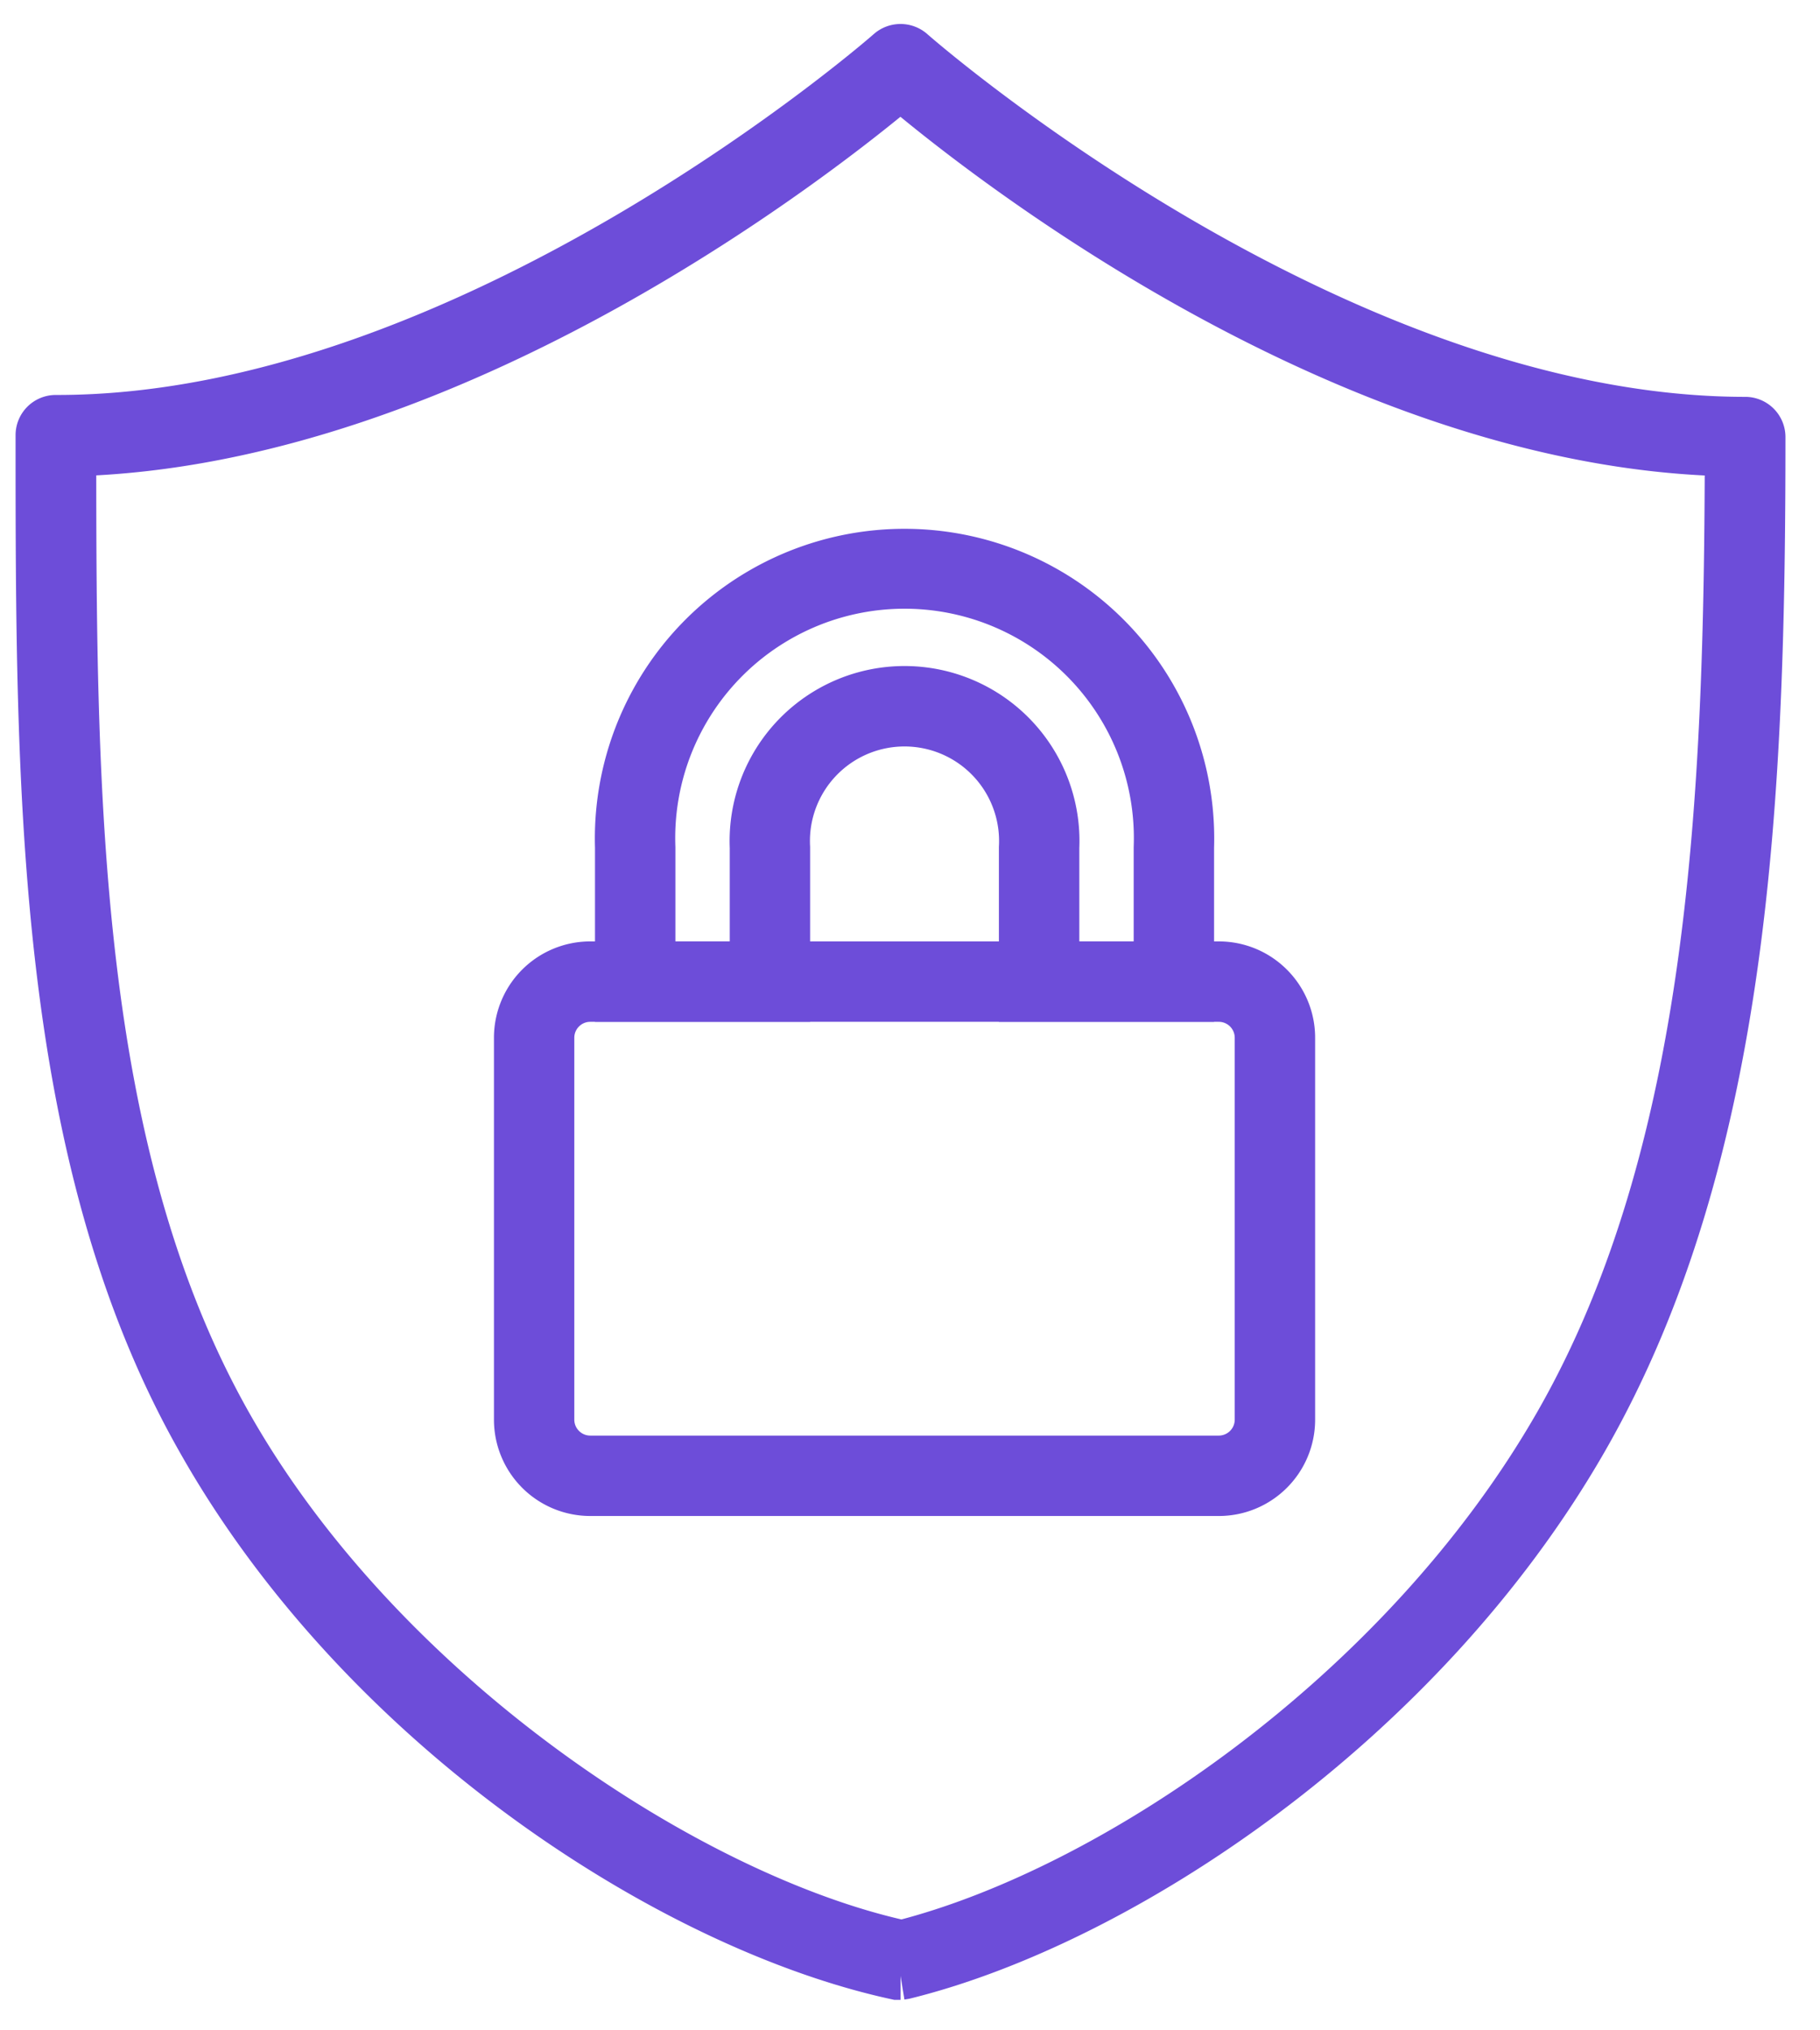 <svg width="52" height="58" xmlns="http://www.w3.org/2000/svg"><g transform="translate(.75 1)" stroke="#6D4DD9" stroke-width="1.38" fill="none"><path d="M34.072 41.617H16.115a2.062 2.062 0 0 1-2.062-2.063V28.655a2.062 2.062 0 0 1 2.062-2.072h17.957c1.14 0 2.063.924 2.063 2.063v10.908c0 1.14-.923 2.063-2.063 2.063zM16.115 27.5c-.633 0-1.146.513-1.146 1.146v10.908c0 .633.513 1.146 1.146 1.146h17.957a1.146 1.146 0 0 0 1.146-1.146V28.655a1.146 1.146 0 0 0-1.146-1.155H16.115z"/><path d="M33.248 27.5H28.48v-4.29a3.392 3.392 0 1 0-6.774 0v4.29H16.94v-4.29a8.158 8.158 0 1 1 16.308 0v4.29zm-3.85-.917h2.933V23.21a7.242 7.242 0 1 0-14.474 0v3.373h2.933V23.21a4.308 4.308 0 1 1 8.608 0v3.373z"/><path d="M24.98 55.44h-.102c-6.416-1.384-15.271-7.086-19.91-15.327C.385 32.02.385 21.551.385 11.431c0-.253.205-.458.458-.458C12.641 11 24.558.595 24.677.486a.468.468 0 0 1 .605 0c.119.11 12.045 10.541 23.833 10.541.253 0 .458.206.458.459 0 10.01-.394 20.478-5.06 28.618-4.666 8.14-13.255 13.796-19.424 15.318l-.11.018zM1.31 11.917c0 9.863.065 20.01 4.456 27.775 4.39 7.764 13.172 13.511 19.25 14.85 5.967-1.513 14.29-7.086 18.746-14.85 4.455-7.765 4.867-18.004 4.886-27.775-11.065-.22-21.716-8.819-23.669-10.478-1.962 1.65-12.622 10.203-23.668 10.478z"/></g></svg>
